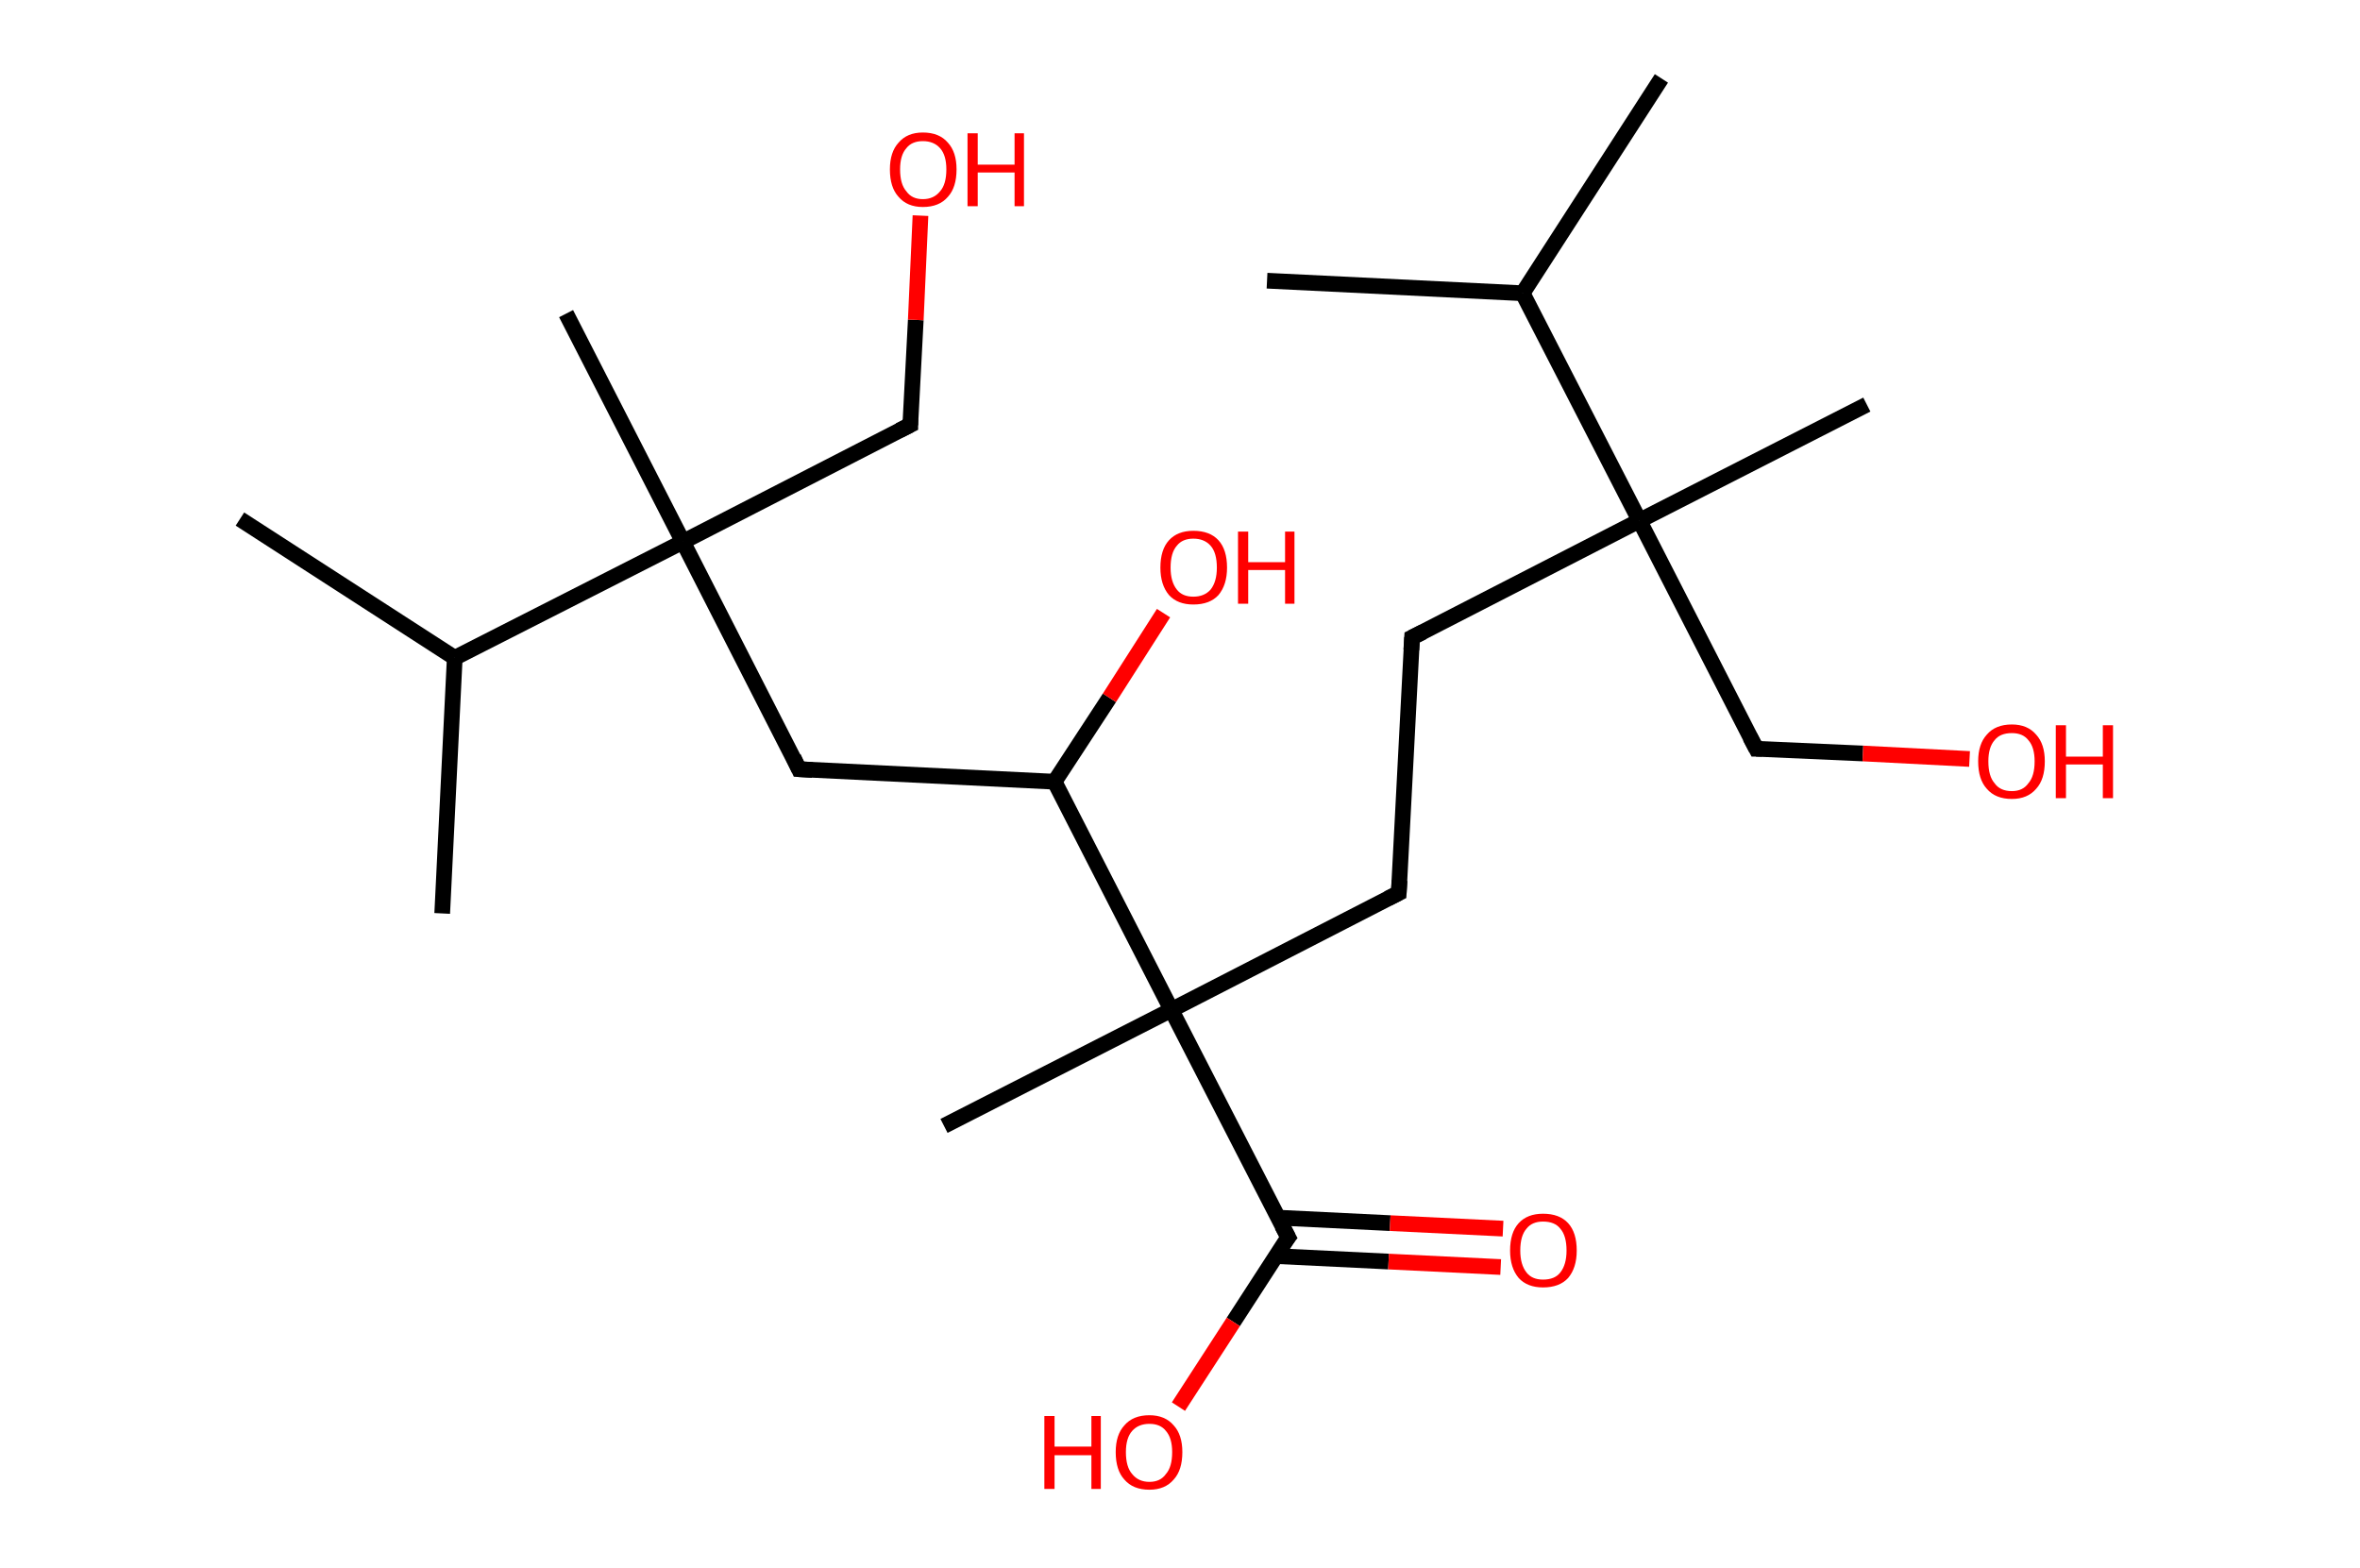 <?xml version='1.0' encoding='ASCII' standalone='yes'?>
<svg xmlns="http://www.w3.org/2000/svg" xmlns:rdkit="http://www.rdkit.org/xml" xmlns:xlink="http://www.w3.org/1999/xlink" version="1.1" baseProfile="full" xml:space="preserve" width="301px" height="200px" viewBox="0 0 301 200">
<!-- END OF HEADER -->
<rect style="opacity:1.0;fill:#FFFFFF;stroke:none" width="301.0" height="200.0" x="0.0" y="0.0"> </rect>
<path class="bond-0 atom-0 atom-1" d="M 211.9,10.0 L 194.2,37.4" style="fill:none;fill-rule:evenodd;stroke:#000000;stroke-width:2.0px;stroke-linecap:butt;stroke-linejoin:miter;stroke-opacity:1"/>
<path class="bond-1 atom-1 atom-2" d="M 194.2,37.4 L 161.6,35.8" style="fill:none;fill-rule:evenodd;stroke:#000000;stroke-width:2.0px;stroke-linecap:butt;stroke-linejoin:miter;stroke-opacity:1"/>
<path class="bond-2 atom-1 atom-3" d="M 194.2,37.4 L 209.1,66.4" style="fill:none;fill-rule:evenodd;stroke:#000000;stroke-width:2.0px;stroke-linecap:butt;stroke-linejoin:miter;stroke-opacity:1"/>
<path class="bond-3 atom-3 atom-4" d="M 209.1,66.4 L 238.1,51.6" style="fill:none;fill-rule:evenodd;stroke:#000000;stroke-width:2.0px;stroke-linecap:butt;stroke-linejoin:miter;stroke-opacity:1"/>
<path class="bond-4 atom-3 atom-5" d="M 209.1,66.4 L 224.0,95.5" style="fill:none;fill-rule:evenodd;stroke:#000000;stroke-width:2.0px;stroke-linecap:butt;stroke-linejoin:miter;stroke-opacity:1"/>
<path class="bond-5 atom-5 atom-6" d="M 224.0,95.5 L 237.6,96.1" style="fill:none;fill-rule:evenodd;stroke:#000000;stroke-width:2.0px;stroke-linecap:butt;stroke-linejoin:miter;stroke-opacity:1"/>
<path class="bond-5 atom-5 atom-6" d="M 237.6,96.1 L 251.2,96.8" style="fill:none;fill-rule:evenodd;stroke:#FF0000;stroke-width:2.0px;stroke-linecap:butt;stroke-linejoin:miter;stroke-opacity:1"/>
<path class="bond-6 atom-3 atom-7" d="M 209.1,66.4 L 180.1,81.3" style="fill:none;fill-rule:evenodd;stroke:#000000;stroke-width:2.0px;stroke-linecap:butt;stroke-linejoin:miter;stroke-opacity:1"/>
<path class="bond-7 atom-7 atom-8" d="M 180.1,81.3 L 178.4,113.9" style="fill:none;fill-rule:evenodd;stroke:#000000;stroke-width:2.0px;stroke-linecap:butt;stroke-linejoin:miter;stroke-opacity:1"/>
<path class="bond-8 atom-8 atom-9" d="M 178.4,113.9 L 149.4,128.8" style="fill:none;fill-rule:evenodd;stroke:#000000;stroke-width:2.0px;stroke-linecap:butt;stroke-linejoin:miter;stroke-opacity:1"/>
<path class="bond-9 atom-9 atom-10" d="M 149.4,128.8 L 120.4,143.6" style="fill:none;fill-rule:evenodd;stroke:#000000;stroke-width:2.0px;stroke-linecap:butt;stroke-linejoin:miter;stroke-opacity:1"/>
<path class="bond-10 atom-9 atom-11" d="M 149.4,128.8 L 164.3,157.8" style="fill:none;fill-rule:evenodd;stroke:#000000;stroke-width:2.0px;stroke-linecap:butt;stroke-linejoin:miter;stroke-opacity:1"/>
<path class="bond-11 atom-11 atom-12" d="M 162.7,160.2 L 177.1,160.9" style="fill:none;fill-rule:evenodd;stroke:#000000;stroke-width:2.0px;stroke-linecap:butt;stroke-linejoin:miter;stroke-opacity:1"/>
<path class="bond-11 atom-11 atom-12" d="M 177.1,160.9 L 191.4,161.6" style="fill:none;fill-rule:evenodd;stroke:#FF0000;stroke-width:2.0px;stroke-linecap:butt;stroke-linejoin:miter;stroke-opacity:1"/>
<path class="bond-11 atom-11 atom-12" d="M 163.0,155.3 L 177.3,156.0" style="fill:none;fill-rule:evenodd;stroke:#000000;stroke-width:2.0px;stroke-linecap:butt;stroke-linejoin:miter;stroke-opacity:1"/>
<path class="bond-11 atom-11 atom-12" d="M 177.3,156.0 L 191.7,156.7" style="fill:none;fill-rule:evenodd;stroke:#FF0000;stroke-width:2.0px;stroke-linecap:butt;stroke-linejoin:miter;stroke-opacity:1"/>
<path class="bond-12 atom-11 atom-13" d="M 164.3,157.8 L 157.3,168.6" style="fill:none;fill-rule:evenodd;stroke:#000000;stroke-width:2.0px;stroke-linecap:butt;stroke-linejoin:miter;stroke-opacity:1"/>
<path class="bond-12 atom-11 atom-13" d="M 157.3,168.6 L 150.3,179.4" style="fill:none;fill-rule:evenodd;stroke:#FF0000;stroke-width:2.0px;stroke-linecap:butt;stroke-linejoin:miter;stroke-opacity:1"/>
<path class="bond-13 atom-9 atom-14" d="M 149.4,128.8 L 134.5,99.7" style="fill:none;fill-rule:evenodd;stroke:#000000;stroke-width:2.0px;stroke-linecap:butt;stroke-linejoin:miter;stroke-opacity:1"/>
<path class="bond-14 atom-14 atom-15" d="M 134.5,99.7 L 141.5,89.0" style="fill:none;fill-rule:evenodd;stroke:#000000;stroke-width:2.0px;stroke-linecap:butt;stroke-linejoin:miter;stroke-opacity:1"/>
<path class="bond-14 atom-14 atom-15" d="M 141.5,89.0 L 148.4,78.2" style="fill:none;fill-rule:evenodd;stroke:#FF0000;stroke-width:2.0px;stroke-linecap:butt;stroke-linejoin:miter;stroke-opacity:1"/>
<path class="bond-15 atom-14 atom-16" d="M 134.5,99.7 L 101.9,98.1" style="fill:none;fill-rule:evenodd;stroke:#000000;stroke-width:2.0px;stroke-linecap:butt;stroke-linejoin:miter;stroke-opacity:1"/>
<path class="bond-16 atom-16 atom-17" d="M 101.9,98.1 L 87.1,69.1" style="fill:none;fill-rule:evenodd;stroke:#000000;stroke-width:2.0px;stroke-linecap:butt;stroke-linejoin:miter;stroke-opacity:1"/>
<path class="bond-17 atom-17 atom-18" d="M 87.1,69.1 L 72.2,40.0" style="fill:none;fill-rule:evenodd;stroke:#000000;stroke-width:2.0px;stroke-linecap:butt;stroke-linejoin:miter;stroke-opacity:1"/>
<path class="bond-18 atom-17 atom-19" d="M 87.1,69.1 L 116.1,54.2" style="fill:none;fill-rule:evenodd;stroke:#000000;stroke-width:2.0px;stroke-linecap:butt;stroke-linejoin:miter;stroke-opacity:1"/>
<path class="bond-19 atom-19 atom-20" d="M 116.1,54.2 L 116.8,40.8" style="fill:none;fill-rule:evenodd;stroke:#000000;stroke-width:2.0px;stroke-linecap:butt;stroke-linejoin:miter;stroke-opacity:1"/>
<path class="bond-19 atom-19 atom-20" d="M 116.8,40.8 L 117.4,27.5" style="fill:none;fill-rule:evenodd;stroke:#FF0000;stroke-width:2.0px;stroke-linecap:butt;stroke-linejoin:miter;stroke-opacity:1"/>
<path class="bond-20 atom-17 atom-21" d="M 87.1,69.1 L 58.0,83.9" style="fill:none;fill-rule:evenodd;stroke:#000000;stroke-width:2.0px;stroke-linecap:butt;stroke-linejoin:miter;stroke-opacity:1"/>
<path class="bond-21 atom-21 atom-22" d="M 58.0,83.9 L 30.6,66.2" style="fill:none;fill-rule:evenodd;stroke:#000000;stroke-width:2.0px;stroke-linecap:butt;stroke-linejoin:miter;stroke-opacity:1"/>
<path class="bond-22 atom-21 atom-23" d="M 58.0,83.9 L 56.4,116.5" style="fill:none;fill-rule:evenodd;stroke:#000000;stroke-width:2.0px;stroke-linecap:butt;stroke-linejoin:miter;stroke-opacity:1"/>
<path d="M 223.2,94.0 L 224.0,95.5 L 224.7,95.5" style="fill:none;stroke:#000000;stroke-width:2.0px;stroke-linecap:butt;stroke-linejoin:miter;stroke-opacity:1;"/>
<path d="M 181.5,80.6 L 180.1,81.3 L 180.0,82.9" style="fill:none;stroke:#000000;stroke-width:2.0px;stroke-linecap:butt;stroke-linejoin:miter;stroke-opacity:1;"/>
<path d="M 178.5,112.3 L 178.4,113.9 L 177.0,114.6" style="fill:none;stroke:#000000;stroke-width:2.0px;stroke-linecap:butt;stroke-linejoin:miter;stroke-opacity:1;"/>
<path d="M 163.5,156.3 L 164.3,157.8 L 163.9,158.3" style="fill:none;stroke:#000000;stroke-width:2.0px;stroke-linecap:butt;stroke-linejoin:miter;stroke-opacity:1;"/>
<path d="M 103.6,98.2 L 101.9,98.1 L 101.2,96.6" style="fill:none;stroke:#000000;stroke-width:2.0px;stroke-linecap:butt;stroke-linejoin:miter;stroke-opacity:1;"/>
<path d="M 114.7,54.9 L 116.1,54.2 L 116.1,53.5" style="fill:none;stroke:#000000;stroke-width:2.0px;stroke-linecap:butt;stroke-linejoin:miter;stroke-opacity:1;"/>
<path class="atom-6" d="M 252.3 97.1 Q 252.3 94.9, 253.4 93.7 Q 254.5 92.4, 256.6 92.4 Q 258.6 92.4, 259.7 93.7 Q 260.8 94.9, 260.8 97.1 Q 260.8 99.4, 259.7 100.6 Q 258.6 101.9, 256.6 101.9 Q 254.5 101.9, 253.4 100.6 Q 252.3 99.4, 252.3 97.1 M 256.6 100.9 Q 258.0 100.9, 258.7 99.9 Q 259.5 99.0, 259.5 97.1 Q 259.5 95.3, 258.7 94.4 Q 258.0 93.5, 256.6 93.5 Q 255.1 93.5, 254.4 94.4 Q 253.6 95.3, 253.6 97.1 Q 253.6 99.0, 254.4 99.9 Q 255.1 100.9, 256.6 100.9 " fill="#FF0000"/>
<path class="atom-6" d="M 262.2 92.5 L 263.5 92.5 L 263.5 96.5 L 268.2 96.5 L 268.2 92.5 L 269.5 92.5 L 269.5 101.8 L 268.2 101.8 L 268.2 97.5 L 263.5 97.5 L 263.5 101.8 L 262.2 101.8 L 262.2 92.5 " fill="#FF0000"/>
<path class="atom-12" d="M 192.6 159.5 Q 192.6 157.2, 193.7 156.0 Q 194.8 154.8, 196.8 154.8 Q 198.9 154.8, 200.0 156.0 Q 201.1 157.2, 201.1 159.5 Q 201.1 161.7, 200.0 163.0 Q 198.9 164.2, 196.8 164.2 Q 194.8 164.2, 193.7 163.0 Q 192.6 161.7, 192.6 159.5 M 196.8 163.2 Q 198.3 163.2, 199.0 162.3 Q 199.8 161.3, 199.8 159.5 Q 199.8 157.6, 199.0 156.7 Q 198.3 155.8, 196.8 155.8 Q 195.4 155.8, 194.7 156.7 Q 193.9 157.6, 193.9 159.5 Q 193.9 161.3, 194.7 162.3 Q 195.4 163.2, 196.8 163.2 " fill="#FF0000"/>
<path class="atom-13" d="M 133.2 180.6 L 134.5 180.6 L 134.5 184.5 L 139.2 184.5 L 139.2 180.6 L 140.4 180.6 L 140.4 189.9 L 139.2 189.9 L 139.2 185.6 L 134.5 185.6 L 134.5 189.9 L 133.2 189.9 L 133.2 180.6 " fill="#FF0000"/>
<path class="atom-13" d="M 142.3 185.2 Q 142.3 183.0, 143.4 181.8 Q 144.5 180.5, 146.6 180.5 Q 148.6 180.5, 149.7 181.8 Q 150.8 183.0, 150.8 185.2 Q 150.8 187.5, 149.7 188.7 Q 148.6 190.0, 146.6 190.0 Q 144.5 190.0, 143.4 188.7 Q 142.3 187.5, 142.3 185.2 M 146.6 189.0 Q 148.0 189.0, 148.7 188.0 Q 149.5 187.1, 149.5 185.2 Q 149.5 183.4, 148.7 182.5 Q 148.0 181.6, 146.6 181.6 Q 145.2 181.6, 144.4 182.5 Q 143.6 183.4, 143.6 185.2 Q 143.6 187.1, 144.4 188.0 Q 145.2 189.0, 146.6 189.0 " fill="#FF0000"/>
<path class="atom-15" d="M 148.0 72.4 Q 148.0 70.1, 149.1 68.9 Q 150.2 67.7, 152.2 67.7 Q 154.3 67.7, 155.4 68.9 Q 156.5 70.1, 156.5 72.4 Q 156.5 74.6, 155.4 75.9 Q 154.3 77.1, 152.2 77.1 Q 150.2 77.1, 149.1 75.9 Q 148.0 74.6, 148.0 72.4 M 152.2 76.1 Q 153.6 76.1, 154.4 75.2 Q 155.2 74.2, 155.2 72.4 Q 155.2 70.5, 154.4 69.6 Q 153.6 68.7, 152.2 68.7 Q 150.8 68.7, 150.1 69.6 Q 149.3 70.5, 149.3 72.4 Q 149.3 74.2, 150.1 75.2 Q 150.8 76.1, 152.2 76.1 " fill="#FF0000"/>
<path class="atom-15" d="M 157.9 67.8 L 159.2 67.8 L 159.2 71.7 L 163.9 71.7 L 163.9 67.8 L 165.1 67.8 L 165.1 77.0 L 163.9 77.0 L 163.9 72.7 L 159.2 72.7 L 159.2 77.0 L 157.9 77.0 L 157.9 67.8 " fill="#FF0000"/>
<path class="atom-20" d="M 113.5 21.6 Q 113.5 19.4, 114.6 18.2 Q 115.7 16.9, 117.7 16.9 Q 119.8 16.9, 120.9 18.2 Q 122.0 19.4, 122.0 21.6 Q 122.0 23.9, 120.9 25.1 Q 119.8 26.4, 117.7 26.4 Q 115.7 26.4, 114.6 25.1 Q 113.5 23.9, 113.5 21.6 M 117.7 25.4 Q 119.1 25.4, 119.9 24.4 Q 120.7 23.5, 120.7 21.6 Q 120.7 19.8, 119.9 18.9 Q 119.1 18.0, 117.7 18.0 Q 116.3 18.0, 115.6 18.9 Q 114.8 19.8, 114.8 21.6 Q 114.8 23.5, 115.6 24.4 Q 116.3 25.4, 117.7 25.4 " fill="#FF0000"/>
<path class="atom-20" d="M 123.4 17.0 L 124.7 17.0 L 124.7 21.0 L 129.4 21.0 L 129.4 17.0 L 130.6 17.0 L 130.6 26.3 L 129.4 26.3 L 129.4 22.0 L 124.7 22.0 L 124.7 26.3 L 123.4 26.3 L 123.4 17.0 " fill="#FF0000"/>
</svg>
